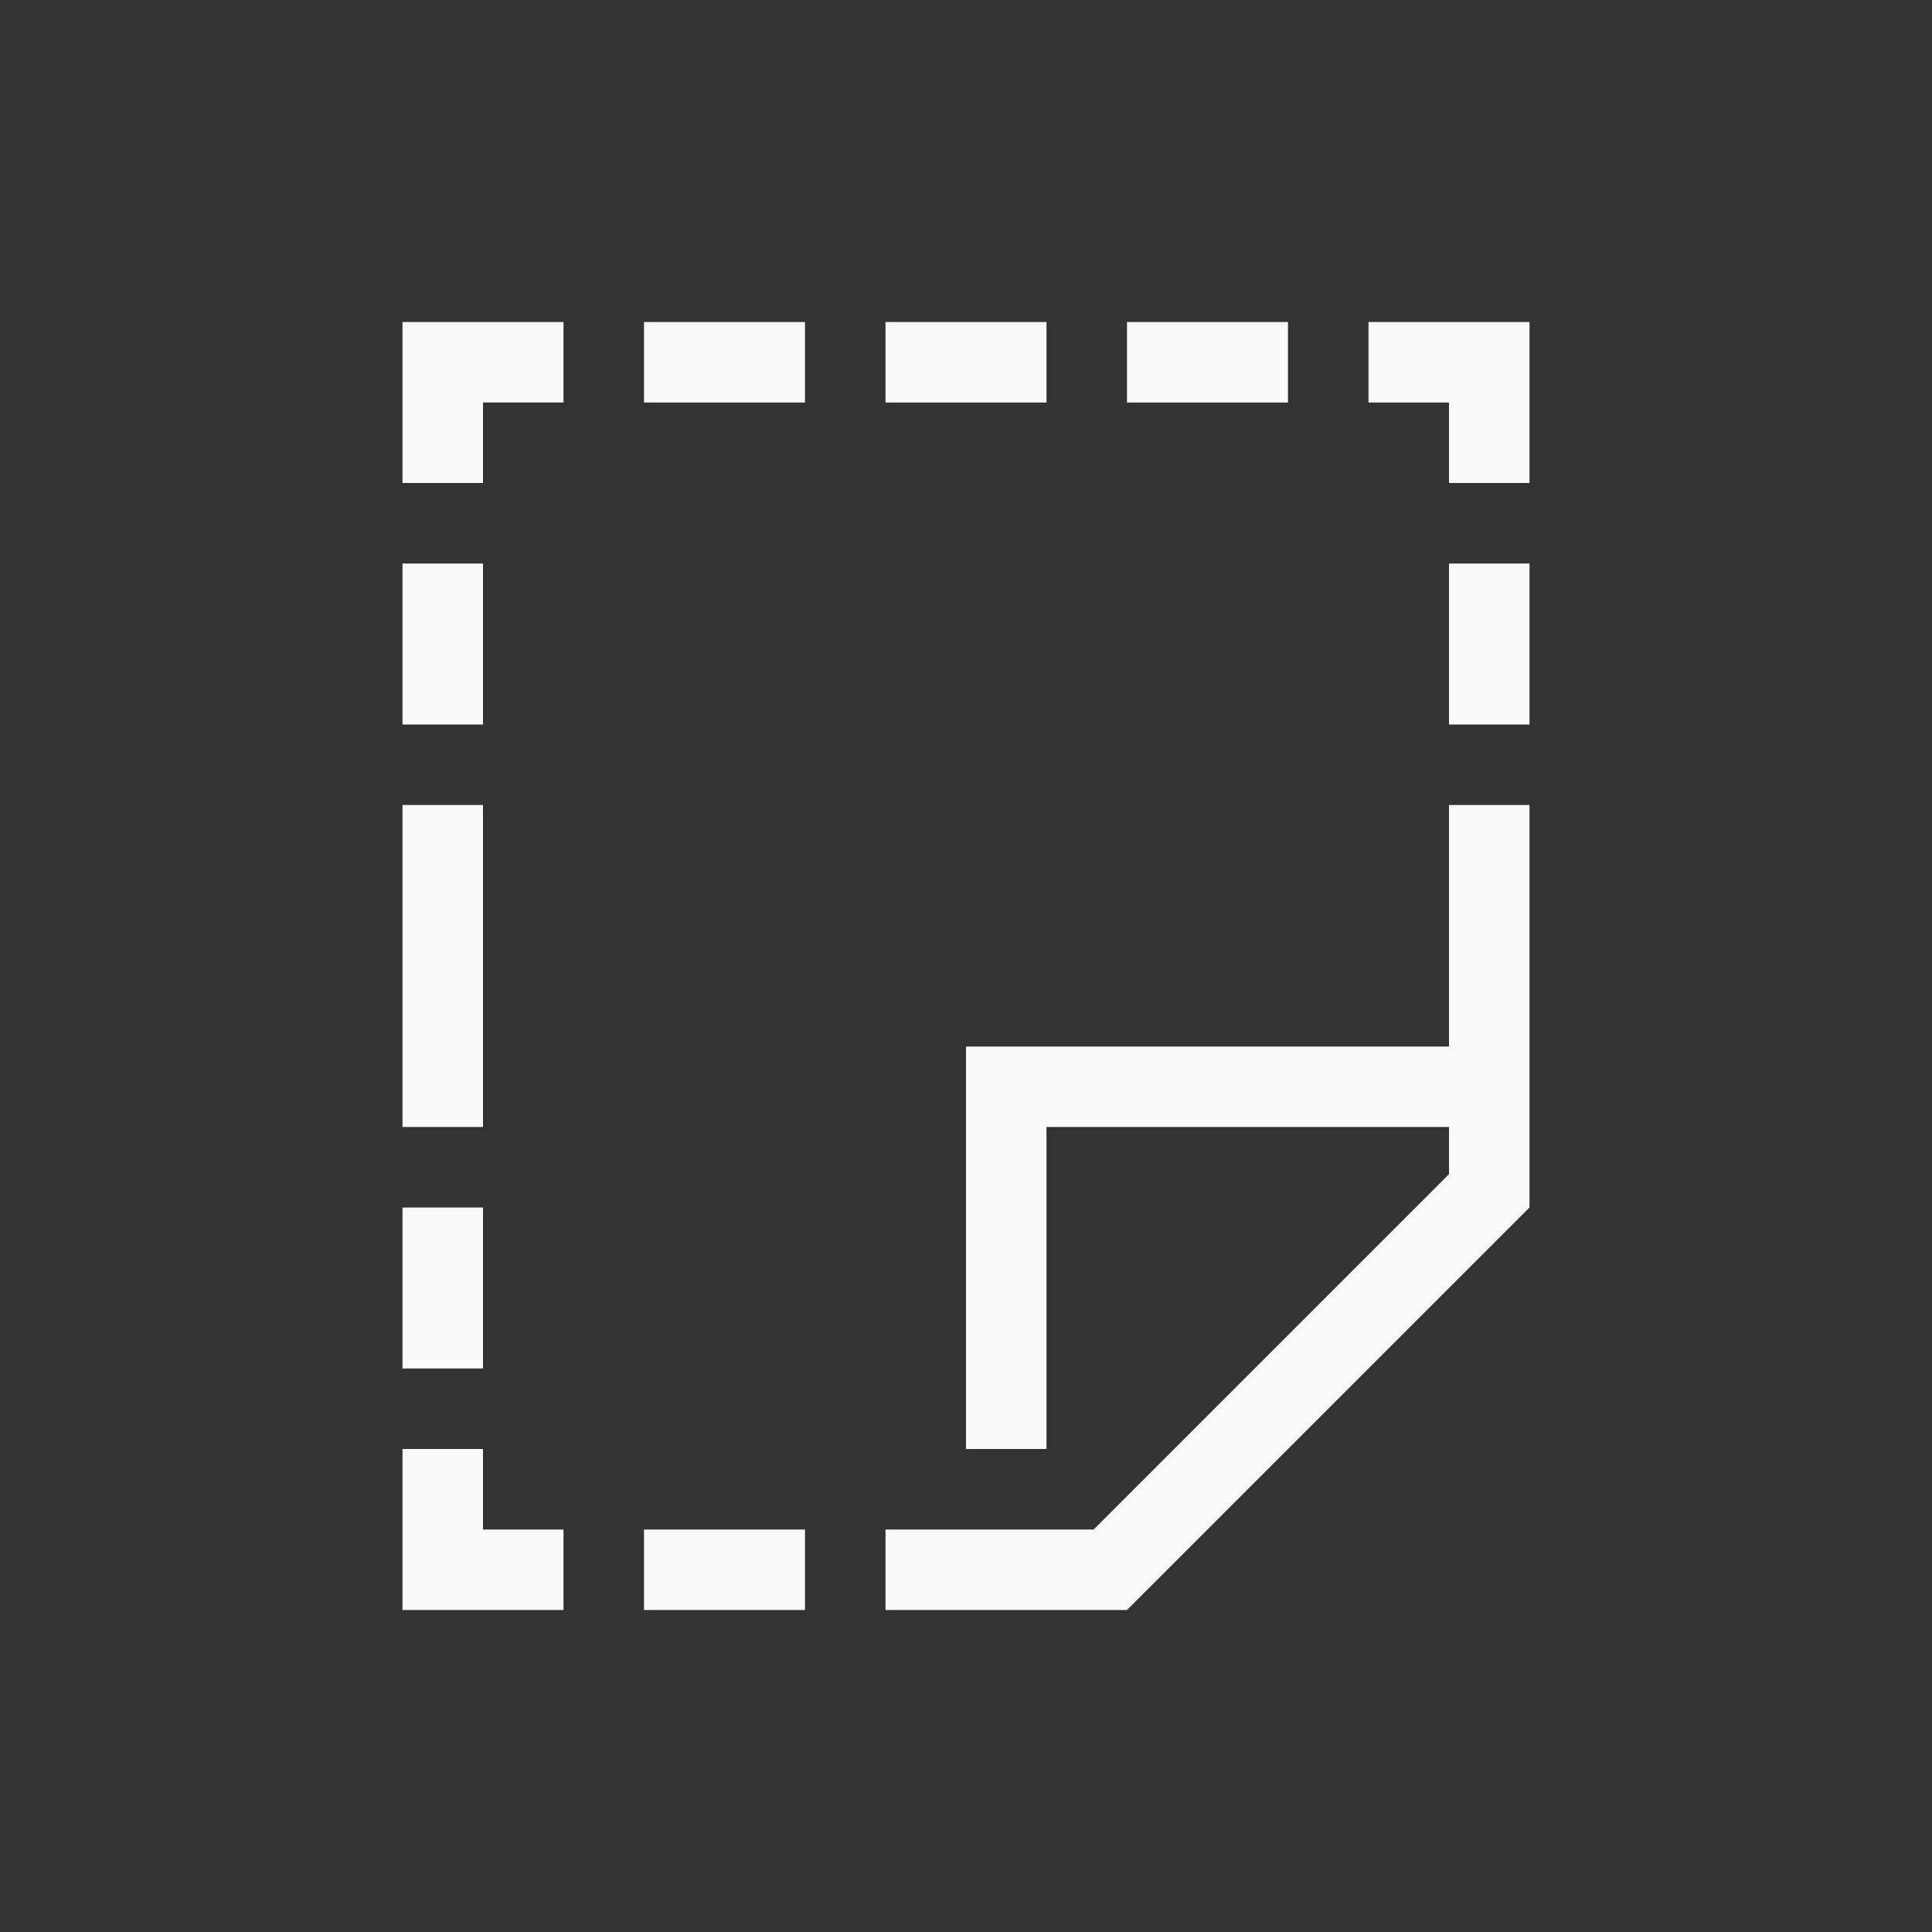 <?xml version="1.0" encoding="UTF-8" standalone="no"?>
<svg
   xmlns:dc="http://purl.org/dc/elements/1.1/"
   xmlns:cc="http://creativecommons.org/ns#"
   xmlns:rdf="http://www.w3.org/1999/02/22-rdf-syntax-ns#"
   xmlns:svg="http://www.w3.org/2000/svg"
   xmlns="http://www.w3.org/2000/svg"
   xmlns:sodipodi="http://sodipodi.sourceforge.net/DTD/sodipodi-0.dtd"
   xmlns:inkscape="http://www.inkscape.org/namespaces/inkscape"
   viewBox="0 0 24 24"
   id="svg6"
   version="1.1"
   sodipodi:docname="folder-templates.svg"
   inkscape:version="0.92.5 (2060ec1f9f, 2020-04-08)">
  <rect x="0" y="0" width="24" height="24" fill="#333333" stroke="none"/>
  <sodipodi:namedview
     pagecolor="#ffffff"
     bordercolor="#666666"
     borderopacity="1"
     objecttolerance="10"
     gridtolerance="10"
     guidetolerance="10"
     inkscape:pageopacity="0"
     inkscape:pageshadow="2"
     inkscape:window-width="1366"
     inkscape:window-height="711"
     id="namedview6"
     showgrid="false"
     inkscape:zoom="19.416667"
     inkscape:cx="12"
     inkscape:cy="12"
     inkscape:window-x="0"
     inkscape:window-y="25"
     inkscape:window-maximized="1"
     inkscape:current-layer="svg6" />
  <defs
     id="defs3051">
    <style
       id="current-color-scheme"
       type="text/css">
      .ColorScheme-Text {
        color:#f9f9f9;
      }
    </style>
  </defs>
  <path
     d="M 5,4 V 6 H 6 V 5 H 7 V 4 Z m 3,0 v 1 h 2 V 4 Z m 3,0 v 1 h 2 V 4 Z m 3,0 v 1 h 2 V 4 Z m 3,0 v 1 h 1 v 1 h 1 V 4 Z M 5,7 V 9 H 6 V 7 Z m 13,0 v 2 h 1 V 7 Z M 5,10 v 4 h 1 v -4 z m 13,0 v 3 h -6 v 5 h 1 v -4 h 5 v 0.586 L 13.586,19 H 11 v 1 h 3 l 5,-5 V 10 Z M 5,15 v 2 h 1 v -2 z m 0,3 v 2 H 7 V 19 H 6 v -1 z m 3,1 v 1 h 2 v -1 z"
     id="path958"
     stroke-miterlimit="4"
     inkscape:connector-curvature="0"
     class="ColorScheme-Text"
     style="fill:currentColor" />
</svg>
